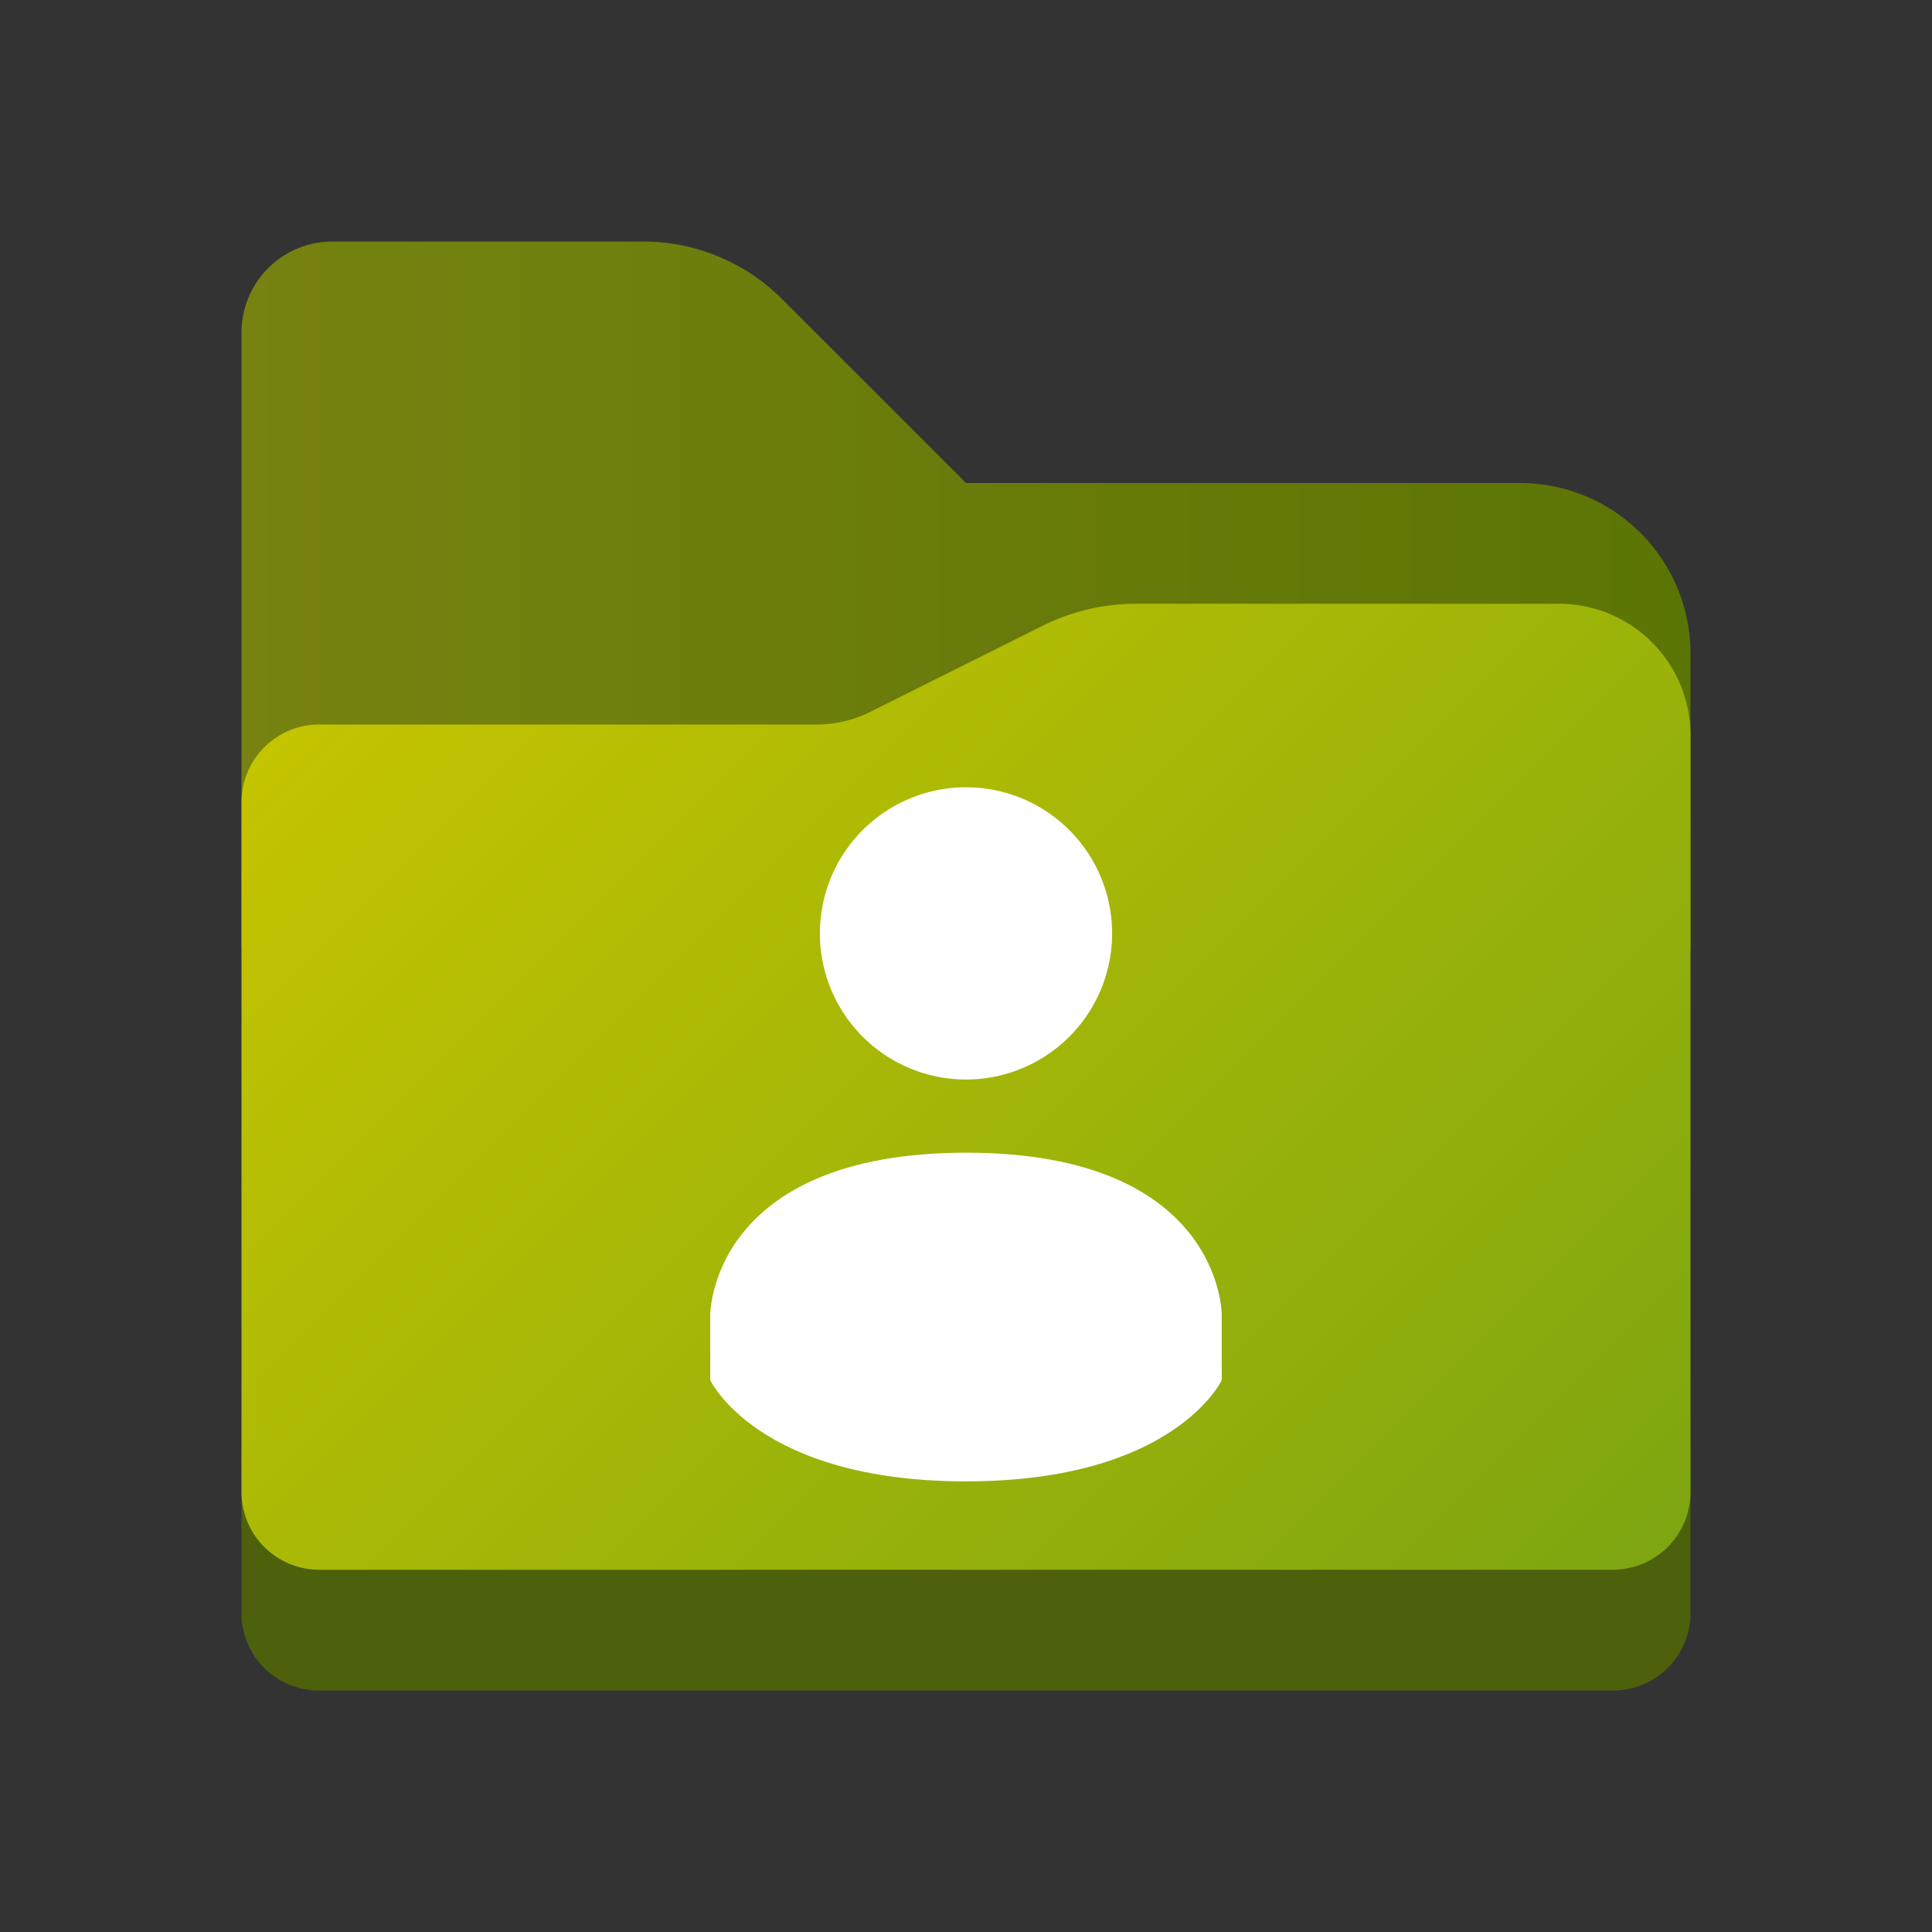 <svg id="Camada_1" data-name="Camada 1" xmlns="http://www.w3.org/2000/svg" xmlns:xlink="http://www.w3.org/1999/xlink" viewBox="0 0 8 8"><rect x="0" y="0" width="8" height="8" fill="#333333" stroke="none"/><defs><style>.cls-1{fill:url(#Gradiente_sem_nome_5);}.cls-2{fill:#4d610c;}.cls-3{fill:url(#Gradiente_sem_nome_3);}.cls-4{fill:#fff;}</style><linearGradient id="Gradiente_sem_nome_5" x1="1" y1="2.5" x2="7" y2="2.5" gradientUnits="userSpaceOnUse"><stop offset="0" stop-color="#778210"/><stop offset="1" stop-color="#5b7505"/></linearGradient><linearGradient id="Gradiente_sem_nome_3" x1="1.812" y1="5.623" x2="6.373" y2="1.062" gradientTransform="matrix(1, 0, 0, -1, 0, 8)" gradientUnits="userSpaceOnUse"><stop offset="0" stop-color="#c4c400"/><stop offset="1" stop-color="#7ea611"/></linearGradient></defs><path class="cls-1" d="M6.294,2H4l-.762-.762A.813.813,0,0,0,2.663,1H1.377A.377.377,0,0,0,1,1.377V3.918A.082.082,0,0,0,1.082,4H6.918A.082.082,0,0,0,7,3.918V2.706A.706.706,0,0,0,6.294,2Z"/><path class="cls-2" d="M1,6H7v.68A.32.32,0,0,1,6.68,7H1.32A.32.32,0,0,1,1,6.68H1V6Z"/><path class="cls-3" d="M6.455,2.5H4.704a.864.864,0,0,0-.386.091l-.713.356A.498.498,0,0,1,3.382,3H1.321A.322.322,0,0,0,1,3.321V6.178A.322.322,0,0,0,1.322,6.5H6.678A.322.322,0,0,0,7,6.178V3.045A.545.545,0,0,0,6.455,2.5Z"/><path class="cls-4" d="M4,3.26a.605.605,0,1,0,.605.605A.605.605,0,0,0,4,3.26Z"/><path class="cls-4" d="M4,4.773c-1.059.001-1.059.67-1.059.67v.272S3.137,6.134,4,6.134s1.059-.419,1.059-.419V5.443s0-.67-1.059-.67Z"/></svg>